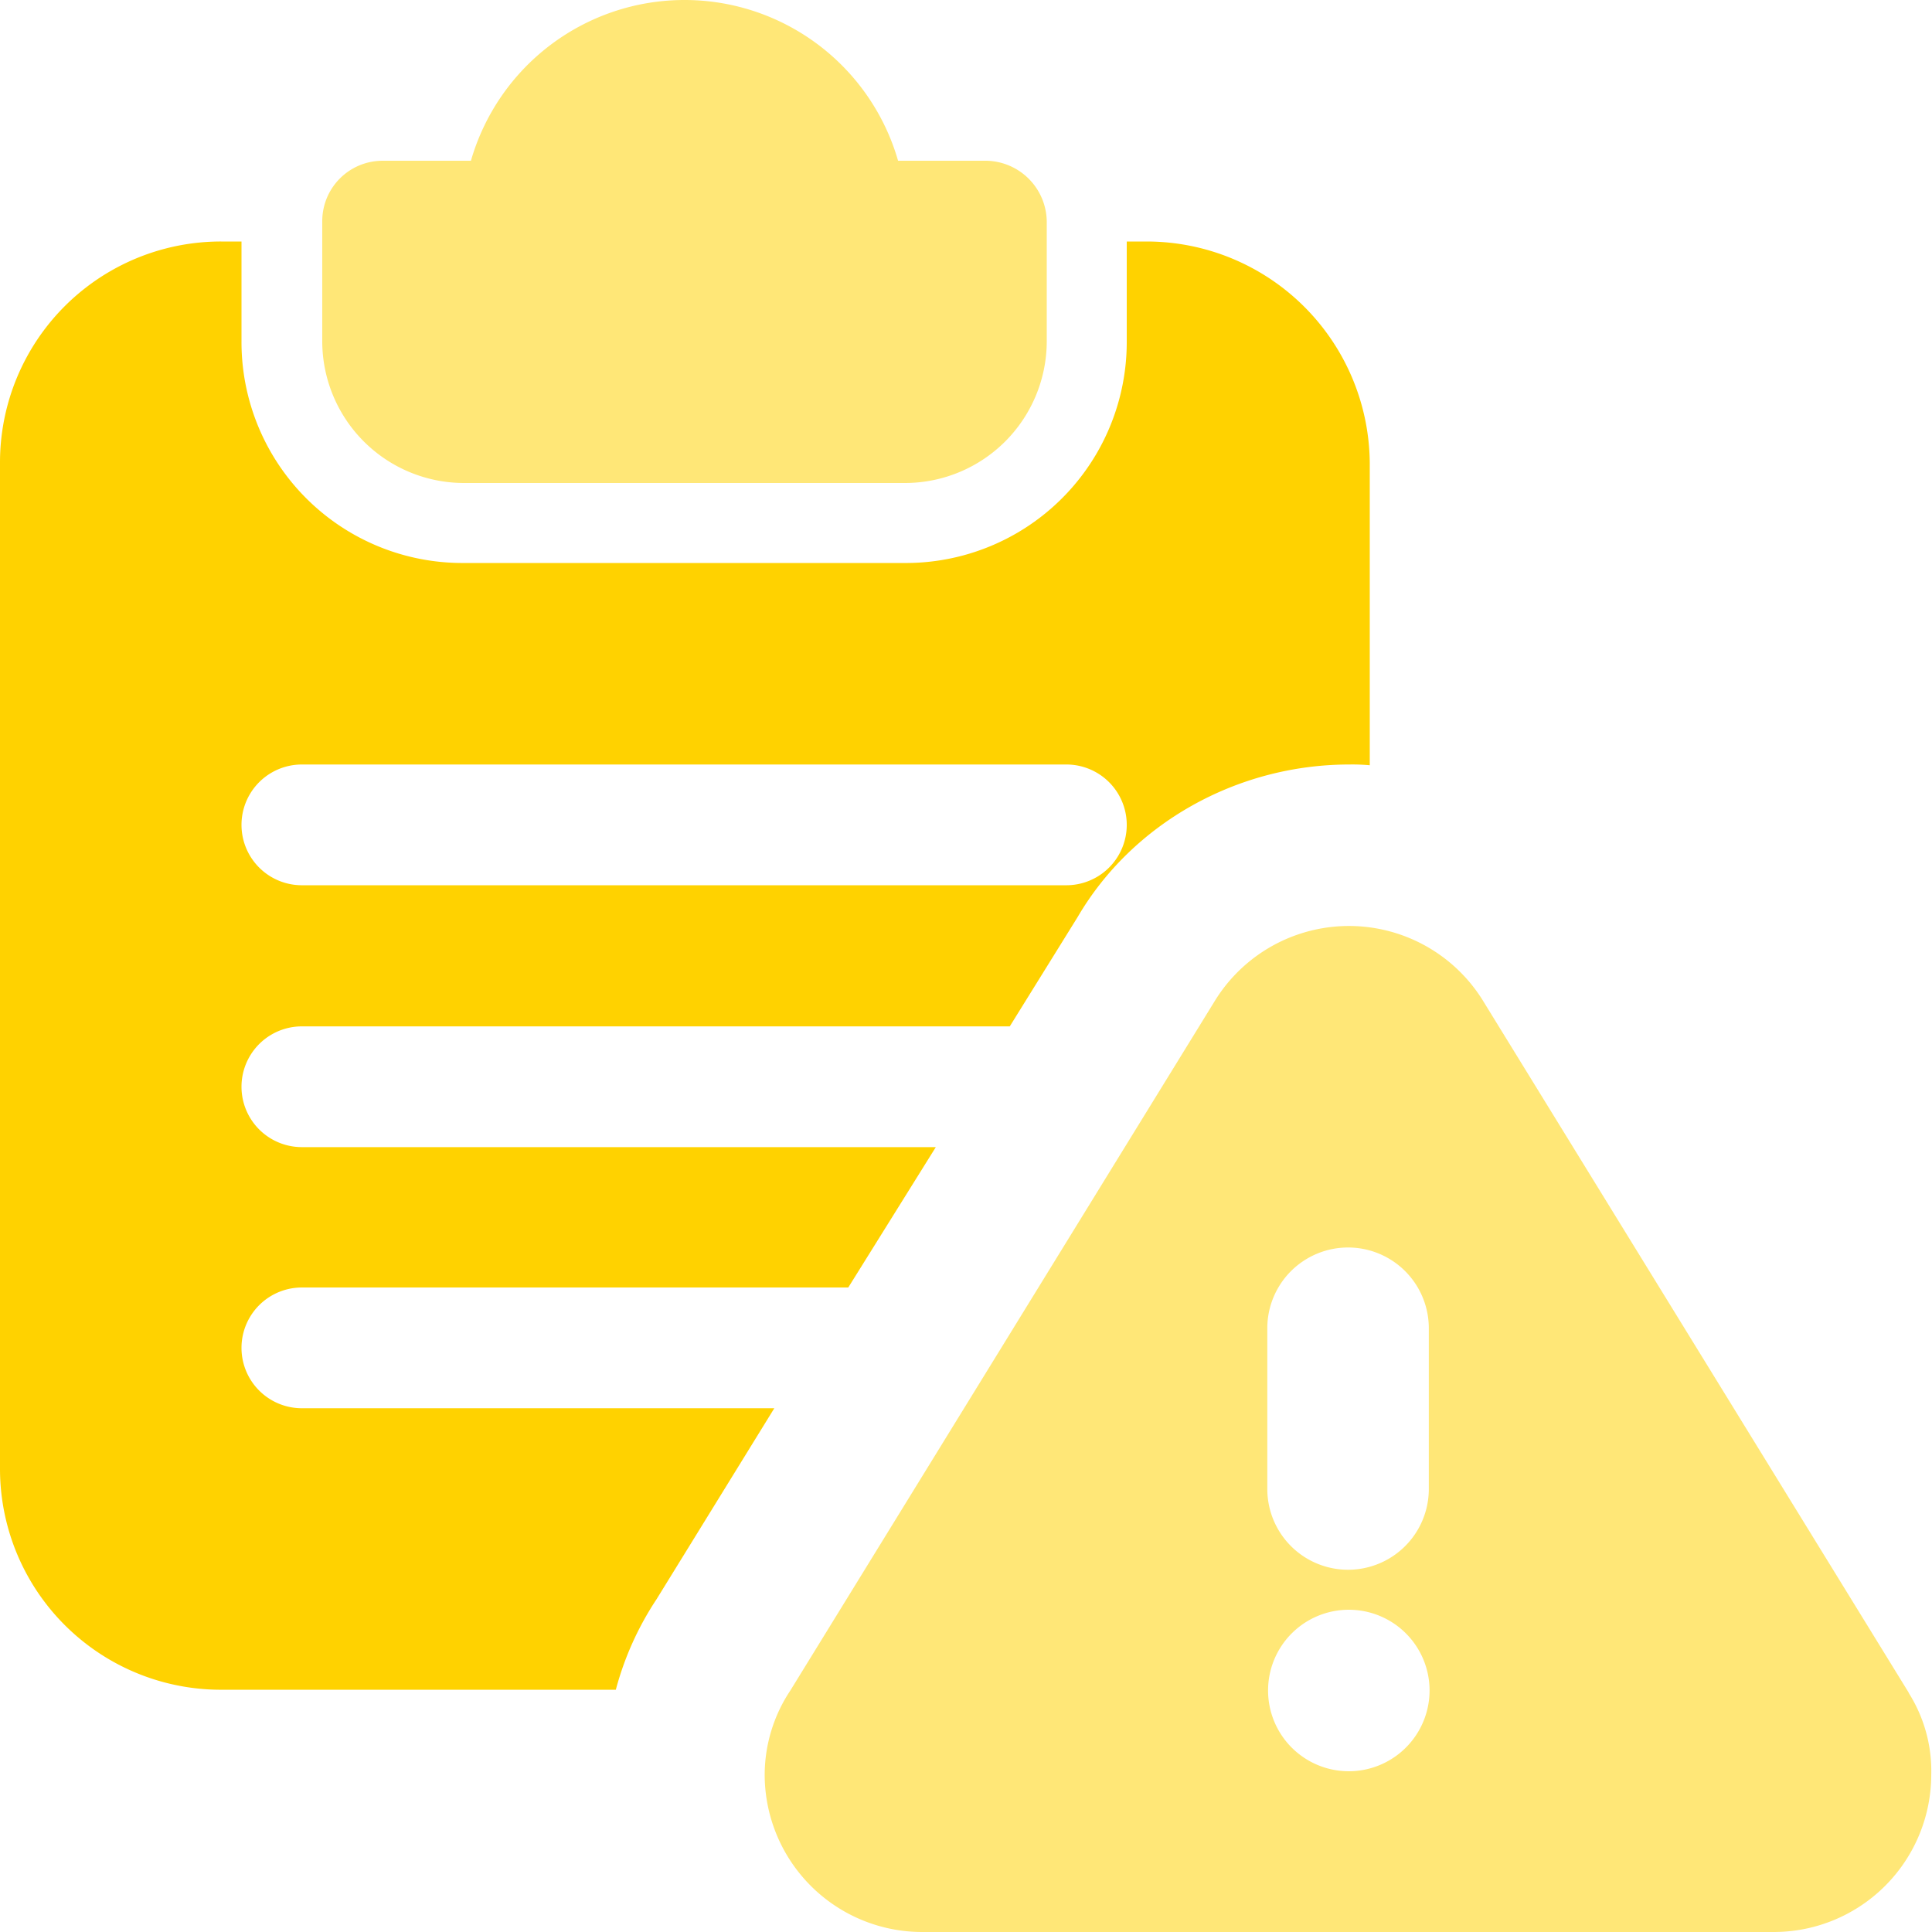 <svg id="bold" xmlns="http://www.w3.org/2000/svg" viewBox="0 0 512 512"><defs><style>.cls-1{fill:#ffe777;}.cls-2{fill:#ffd200;}</style></defs><title>回報</title><path class="cls-1" d="M261.45,42.6H238a58.9,58.9,0,0,0-113.2,0h-23.4a16,16,0,0,0-16,16v32a37.6,37.6,0,0,0,37.4,37.4H240a37.6,37.6,0,0,0,37.4-37.4v-32A16.31,16.31,0,0,0,261.45,42.6Z"/><path class="cls-2" d="M304,64h-5.4V90.6A58.55,58.55,0,0,1,240,149.2H122.65A58.55,58.55,0,0,1,64,90.6V64h-5.4A58.55,58.55,0,0,0,0,122.6V389.2a58.55,58.55,0,0,0,58.6,58.6h104.6a81.17,81.17,0,0,1,10.8-24l31.2-50.6H80a16,16,0,0,1,0-32h144.8L248,304H80a16,16,0,1,1,0-32h187.6l18-29c14.4-24.6,42-40.4,72-40.4a50.56,50.56,0,0,1,5.4.2V122.6A59.15,59.15,0,0,0,304,64Zm-21.4,170.6H80a16,16,0,0,1,0-32h202.6a16,16,0,0,1,0,32Z"/><path class="cls-1" d="M505.85,448.6l-112.6-183a41.75,41.75,0,0,0-71.4-.2L209.45,448a40.43,40.43,0,0,0-6.8,22.4,41.74,41.74,0,0,0,41.8,41.6H470a41.74,41.74,0,0,0,41.8-41.6,38.7,38.7,0,0,0-6-21.8Zm-148.4,20.8a21.4,21.4,0,1,1,21.4-21.4A21.42,21.42,0,0,1,357.45,469.4Zm21.2-74.8a21.4,21.4,0,1,1-42.8,0V352a21.4,21.4,0,1,1,42.8,0v42.6Z"/></svg>